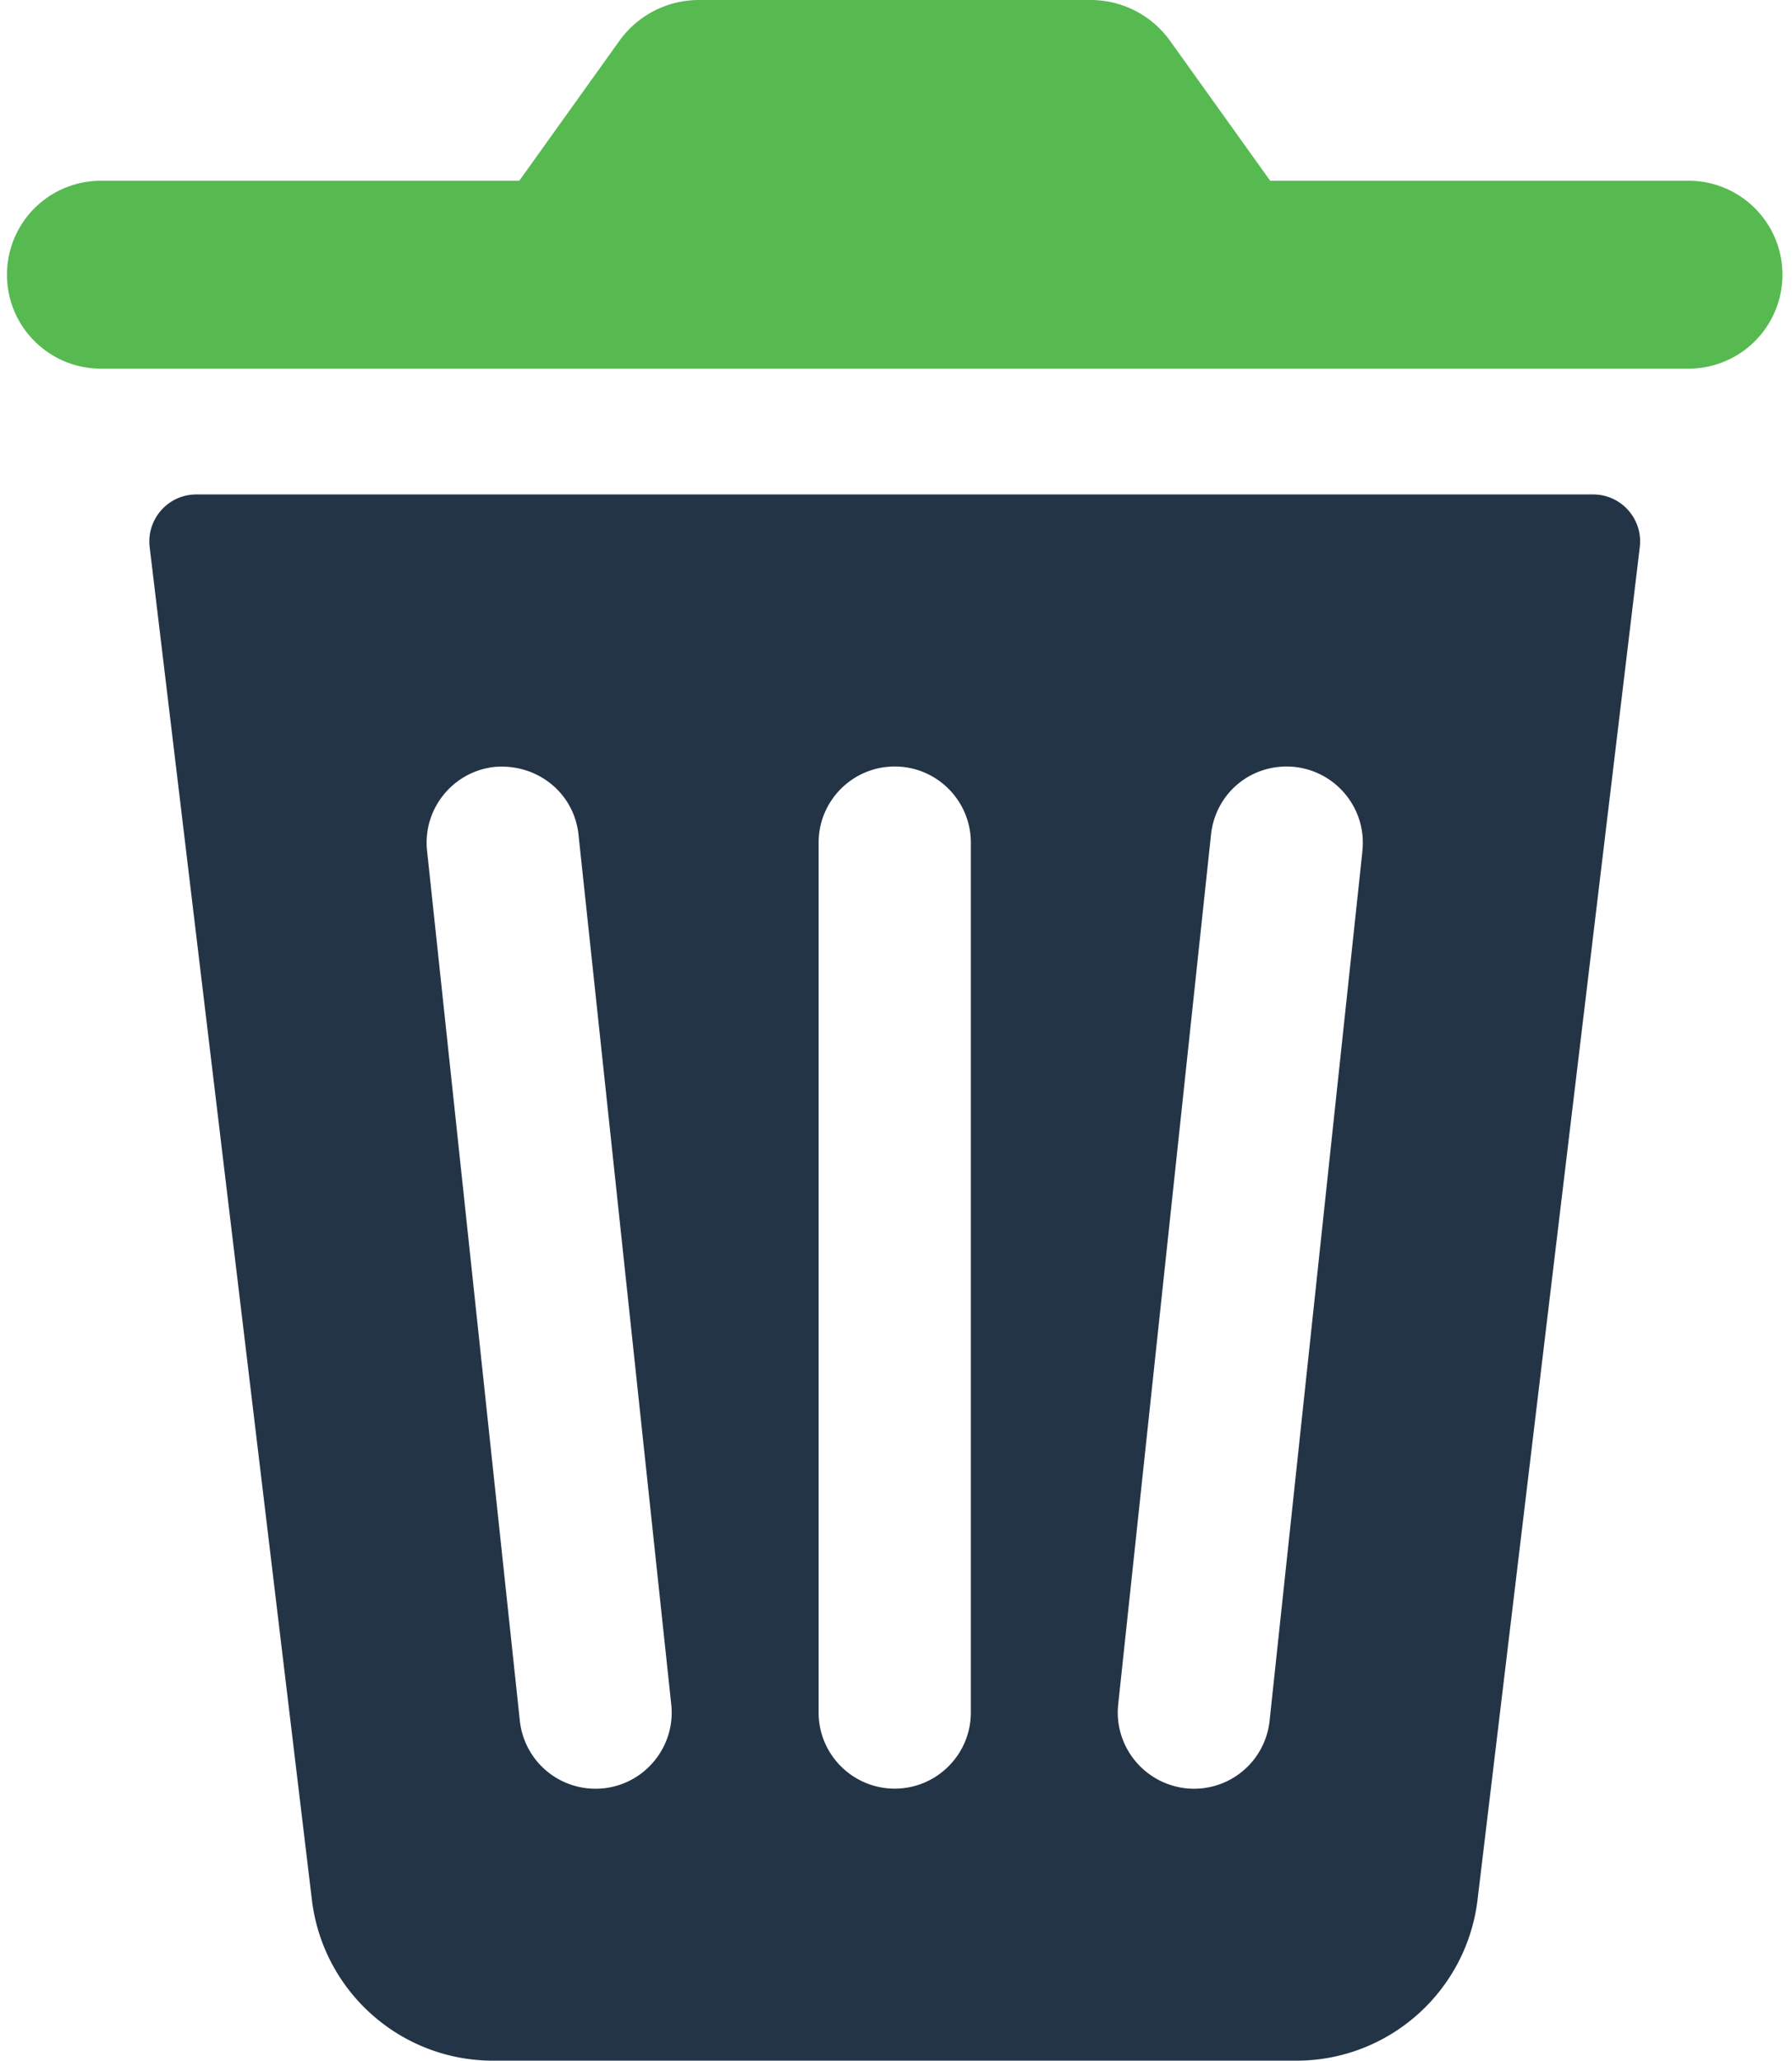 <svg xmlns="http://www.w3.org/2000/svg" width="174" height="200" fill="none"><path fill="#2CA926" d="M163.954 17.543h-40.621l-9.715-13.571A9.49 9.49 0 0 0 105.893 0H67.86a9.5 9.5 0 0 0-7.725 3.972l-9.714 13.571H9.79A9.115 9.115 0 0 0 .677 26.66c0 5.037 4.088 9.118 9.116 9.118h154.162a9.115 9.115 0 0 0 9.116-9.118c0-5.036-4.088-9.117-9.116-9.117" opacity=".8"/><path fill="#243447" d="M154.697 47.989H19.062c-2.736 0-4.85 2.394-4.53 5.107l15.752 131.289C31.356 193.3 38.91 200 47.886 200h77.979c8.976 0 16.53-6.708 17.602-15.615l15.753-131.29c.326-2.712-1.795-5.106-4.523-5.106M58.611 173.565h-.039a7.38 7.38 0 0 1-8.098-6.568L41.467 82.57c-.435-4.05 2.51-7.703 6.567-8.138 4.15-.342 7.702 2.526 8.137 6.567l9.007 84.428c.435 4.049-2.51 7.703-6.567 8.138m35.655-7.353c0 4.073-3.318 7.384-7.39 7.384-4.073 0-7.39-3.311-7.39-7.384V81.785c0-4.081 3.31-7.392 7.39-7.392s7.39 3.31 7.39 7.392zm38.026-83.642-9.015 84.427a7.373 7.373 0 0 1-8.098 6.568c-4.087-.435-7.033-4.089-6.605-8.138L117.588 81c.436-4.058 3.979-6.973 8.098-6.568 4.088.435 7.033 4.088 6.598 8.138z"/></svg>